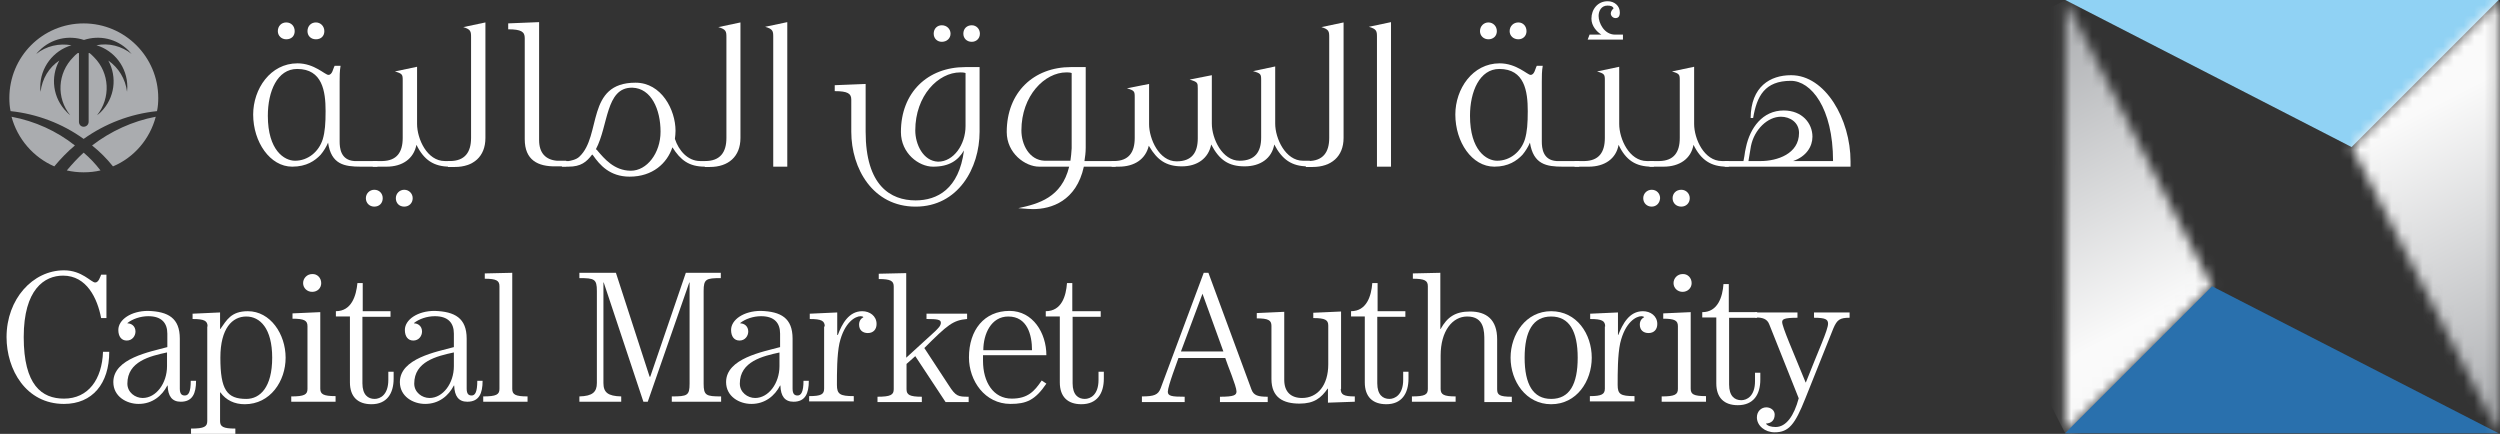 <svg width="242" height="42" viewBox="0 0 242 42" fill="none" xmlns="http://www.w3.org/2000/svg">
<rect x="0" y="0" width="242" height="42" fill="#333333" stroke="none"/>
<path d="M8.097 14.776C7.523 15.29 6.979 15.894 6.465 16.499C7.009 16.619 7.523 16.68 8.097 16.68C8.671 16.68 9.215 16.619 9.728 16.499C9.245 15.864 8.701 15.29 8.097 14.776ZM1.116 11.301C1.69 13.447 3.232 15.229 5.256 16.106C5.861 15.38 6.525 14.685 7.251 14.081C5.498 12.691 3.383 11.724 1.116 11.301ZM10.937 16.106C12.962 15.26 14.503 13.477 15.077 11.301C12.841 11.724 10.726 12.691 8.913 14.081C9.668 14.685 10.333 15.35 10.937 16.106ZM8.097 2.266C4.108 2.266 0.905 5.499 0.905 9.488C0.905 9.911 0.935 10.364 1.026 10.757C3.594 11.029 6.042 11.966 8.097 13.447C10.182 11.966 12.599 11.029 15.198 10.757C15.289 10.334 15.319 9.911 15.319 9.488C15.319 5.499 12.085 2.266 8.097 2.266ZM12.327 8.43C12.327 8.581 12.297 8.733 12.297 8.884C12.146 7.645 11.481 6.557 10.484 5.862C11.36 7.463 11.118 9.488 9.759 10.848C9.638 10.969 9.517 11.059 9.396 11.15C10.726 9.488 10.635 7.071 9.094 5.529C8.943 5.378 8.822 5.257 8.671 5.137C8.641 5.137 8.58 5.137 8.58 5.137V11.784C8.58 12.056 8.369 12.268 8.097 12.268C7.825 12.268 7.643 12.056 7.643 11.784V5.137C7.613 5.137 7.553 5.137 7.523 5.137C7.371 5.257 7.22 5.378 7.099 5.529C5.558 7.071 5.437 9.488 6.797 11.15C6.676 11.059 6.556 10.938 6.465 10.848C5.105 9.488 4.863 7.463 5.74 5.862C4.742 6.527 4.078 7.614 3.927 8.884C3.896 8.733 3.896 8.581 3.896 8.43C3.896 6.527 5.166 4.895 6.918 4.381C5.74 4.17 4.471 4.442 3.504 5.227C3.594 5.106 3.715 4.985 3.806 4.895C4.984 3.716 6.646 3.384 8.127 3.867C9.608 3.384 11.27 3.716 12.448 4.895C12.539 5.016 12.66 5.137 12.75 5.227C11.753 4.442 10.514 4.139 9.336 4.381C11.058 4.895 12.327 6.496 12.327 8.43Z" fill="#AAACAF"/>
<path d="M31.759 13.806C31.578 14.229 31.336 14.622 31.034 14.985C30.49 15.559 29.674 16.133 28.284 16.133C26.139 16.133 24.507 13.746 24.507 11.086C24.507 8.609 26.169 6.131 28.798 6.131C30.43 6.131 31.457 7.249 31.789 7.249C32.182 7.249 32.243 6.614 32.394 6.372H32.968C32.877 6.856 32.877 7.43 32.877 7.883V13.685C32.877 14.32 32.968 15.498 34.297 15.589H36.534V16.133H34.932C33.331 16.133 32.061 15.921 31.759 13.806ZM28.768 6.675C26.834 6.675 25.927 8.85 25.927 11.207C25.927 14.562 27.529 15.559 28.556 15.559C29.795 15.559 30.853 14.713 31.245 13.474C31.457 12.748 31.517 11.963 31.517 10.754C31.517 8.85 31.215 6.675 28.768 6.675ZM27.71 3.804C27.257 3.804 26.894 3.471 26.894 3.018C26.894 2.535 27.227 2.172 27.71 2.172C28.193 2.172 28.526 2.535 28.526 3.018C28.526 3.502 28.193 3.804 27.71 3.804ZM30.581 3.804C30.097 3.804 29.765 3.471 29.765 3.018C29.765 2.535 30.097 2.172 30.581 2.172C31.034 2.172 31.396 2.535 31.396 3.018C31.396 3.502 31.064 3.804 30.581 3.804Z" fill="#ffffff"/>
<path d="M36.232 20.001C35.779 20.001 35.416 19.668 35.416 19.185C35.416 18.732 35.779 18.369 36.232 18.369C36.716 18.369 37.048 18.732 37.048 19.185C37.048 19.668 36.716 20.001 36.232 20.001ZM43.545 16.133C42.004 16.133 41.037 15.498 40.312 14.018C40.04 15.377 38.952 16.133 37.411 16.133H36.081V15.589H37.018C38.408 15.559 38.982 14.743 38.982 13.353V7.763C38.982 7.219 38.952 7.128 38.227 6.916L40.372 6.463V11.993C40.372 13.444 41.339 15.589 43.062 15.589H43.726V16.133H43.545ZM39.133 20.001C38.65 20.001 38.317 19.668 38.317 19.185C38.317 18.732 38.68 18.369 39.133 18.369C39.587 18.369 39.949 18.732 39.949 19.185C39.949 19.668 39.587 20.001 39.133 20.001Z" fill="#ffffff"/>
<path d="M43.333 15.589H43.544C44.995 15.589 45.599 14.743 45.599 13.353V3.592C45.599 3.048 45.569 2.837 44.844 2.625L46.989 2.172V13.353C46.989 15.166 45.811 16.163 44.028 16.163H43.363V15.589H43.333Z" fill="#ffffff"/>
<path d="M50.795 13.474V3.683C50.795 3.079 50.463 2.837 49.194 2.837V2.263L52.185 2.142V13.565C52.185 14.803 52.82 15.468 53.908 15.559H54.814V16.103H53.817C52.065 16.133 50.795 15.498 50.795 13.474Z" fill="#ffffff"/>
<path d="M68.231 16.133C66.69 16.133 65.874 15.498 65.089 14.259C64.575 15.8 63.185 17.1 60.949 17.1C59.015 17.1 58.048 15.951 57.413 15.045L57.323 14.954C56.779 15.68 56.235 16.133 55.026 16.133H54.392V15.589H55.056C55.208 15.559 55.782 15.468 56.084 15.166C58.26 13.141 56.688 8.004 61.523 8.004C64.031 8.004 65.391 10.633 65.391 12.658C65.391 12.93 65.361 13.202 65.331 13.443C65.693 14.562 66.569 15.589 67.778 15.589H68.262C69.712 15.589 70.317 14.743 70.317 13.353V3.592C70.317 3.048 70.286 2.837 69.531 2.625L71.676 2.172V13.353C71.676 15.166 70.498 16.163 68.715 16.163H68.231V16.133ZM61.16 8.488C58.622 8.488 58.894 12.174 57.685 14.441C57.776 14.501 57.836 14.562 57.867 14.622C58.471 15.317 59.438 16.526 61.07 16.526C62.611 16.526 63.941 14.834 63.941 12.748C63.941 10.573 63.034 8.548 61.221 8.488H61.16Z" fill="#ffffff"/>
<path d="M74.849 3.562C74.849 3.018 74.819 2.807 74.064 2.595L76.209 2.142V16.133H74.849V3.562Z" fill="#ffffff"/>
<path d="M94.824 12.75C94.824 16.285 92.739 20.002 88.629 20.002C84.489 20.002 82.404 16.316 82.404 12.75V9.637C82.404 9.063 82.072 8.822 80.802 8.822V8.247L83.794 8.127V12.75C83.794 17.978 86.212 19.398 88.629 19.398C90.714 19.398 92.829 18.31 93.313 14.563C92.739 15.53 91.892 16.134 90.321 16.134C88.931 16.134 87.209 14.835 87.209 12.78C87.209 8.942 89.807 6.495 93.434 6.495H94.824V12.75ZM93.464 7.069C93.282 7.008 93.101 7.008 92.95 7.008C90.835 7.008 88.599 9.245 88.599 12.629C88.599 13.959 89.354 15.59 90.805 15.651C92.316 15.651 93.464 13.989 93.464 12.206V7.069ZM91.167 4.047C90.714 4.047 90.382 3.715 90.382 3.261C90.382 2.778 90.714 2.446 91.167 2.446C91.651 2.446 92.013 2.808 92.013 3.261C92.013 3.715 91.651 4.047 91.167 4.047ZM94.068 4.047C93.585 4.047 93.252 3.715 93.252 3.261C93.252 2.778 93.585 2.446 94.068 2.446C94.521 2.446 94.854 2.808 94.854 3.261C94.854 3.715 94.521 4.047 94.068 4.047Z" fill="#ffffff"/>
<path d="M108.028 16.133H104.916C104.191 19.457 101.773 20.242 99.99 20.242C99.688 20.242 99.386 20.212 98.57 20.152C100.534 19.729 102.771 19.124 103.496 16.133H100.595C99.235 16.133 97.452 14.833 97.452 12.778C97.452 8.941 100.051 6.493 103.677 6.493H105.097V14.289C105.097 14.773 105.037 15.196 104.976 15.589H107.998V16.133H108.028ZM103.737 14.35V7.067C103.556 7.007 103.375 7.007 103.224 7.007C101.139 7.007 98.872 9.243 98.872 12.627C98.872 13.987 99.628 15.498 101.109 15.559H103.617C103.677 15.196 103.707 14.803 103.737 14.35Z" fill="#ffffff"/>
<path d="M107.605 15.589H107.817C109.267 15.589 109.841 14.743 109.841 13.353V9.394C109.841 8.85 109.811 8.76 109.086 8.548L111.231 8.125V12.023C111.231 13.443 112.198 15.619 113.891 15.619C115.371 15.619 115.945 14.773 115.945 13.383V8.578C115.945 8.004 115.945 7.944 115.16 7.702L117.305 7.279V11.963C117.305 13.413 118.302 15.559 119.995 15.559C121.475 15.559 122.08 14.713 122.08 13.323V7.732C122.08 7.188 122.049 7.098 121.294 6.886L123.439 6.433V11.963C123.439 13.413 124.437 15.559 126.129 15.559H126.794V16.103H126.582C125.041 16.103 124.104 15.438 123.349 13.987C123.107 15.347 121.989 16.103 120.478 16.103C118.937 16.103 118.03 15.498 117.245 13.987C116.973 15.347 115.885 16.103 114.404 16.103C112.863 16.103 112.017 15.468 111.262 14.199L111.201 14.108C110.899 15.408 109.811 16.133 108.3 16.133H107.605V15.589Z" fill="#ffffff"/>
<path d="M126.432 15.589H126.613C128.064 15.589 128.668 14.743 128.668 13.353V3.592C128.668 3.048 128.638 2.837 127.913 2.625L130.058 2.172V13.353C130.058 15.166 128.85 16.163 127.067 16.163H126.402V15.589H126.432Z" fill="#ffffff"/>
<path d="M133.29 3.562C133.29 3.018 133.259 2.807 132.504 2.595L134.649 2.142V16.133H133.29V3.562Z" fill="#ffffff"/>
<path d="M148.098 13.806C147.917 14.229 147.675 14.622 147.373 14.985C146.829 15.559 146.013 16.133 144.653 16.133C142.478 16.133 140.876 13.746 140.876 11.086C140.876 8.609 142.538 6.131 145.167 6.131C146.799 6.131 147.857 7.249 148.159 7.249C148.552 7.249 148.612 6.614 148.763 6.372H149.337C149.247 6.856 149.247 7.43 149.247 7.883V13.685C149.247 14.32 149.337 15.498 150.667 15.589H152.873V16.133H151.271C149.7 16.133 148.431 15.921 148.098 13.806ZM145.137 6.675C143.233 6.675 142.296 8.85 142.296 11.207C142.296 14.562 143.898 15.559 144.925 15.559C146.164 15.559 147.222 14.713 147.615 13.474C147.826 12.748 147.887 11.963 147.887 10.754C147.887 8.85 147.585 6.675 145.137 6.675ZM144.079 3.804C143.626 3.804 143.263 3.471 143.263 3.018C143.263 2.535 143.626 2.172 144.079 2.172C144.533 2.172 144.895 2.535 144.895 3.018C144.895 3.502 144.533 3.804 144.079 3.804ZM146.98 3.804C146.497 3.804 146.134 3.471 146.134 3.018C146.134 2.535 146.497 2.172 146.98 2.172C147.434 2.172 147.766 2.535 147.766 3.018C147.766 3.502 147.403 3.804 146.98 3.804Z" fill="#ffffff"/>
<path d="M159.882 16.134C158.341 16.134 157.374 15.5 156.679 14.019C156.437 15.379 155.319 16.134 153.778 16.134H152.418V15.59H153.385C154.775 15.56 155.349 14.744 155.349 13.354V7.764C155.349 7.22 155.319 7.129 154.594 6.918L156.739 6.464V11.994C156.739 13.445 157.706 15.59 159.429 15.59H160.093V16.134H159.882ZM157.102 3.835V3.352H156.346C155.289 3.352 154.745 2.234 154.745 1.539C154.745 1.055 155.017 0.542 155.591 0.542C155.863 0.542 156.105 0.572 156.195 0.814C156.074 0.904 155.923 1.116 155.923 1.297C155.923 1.539 156.135 1.75 156.377 1.75C156.618 1.75 156.8 1.63 156.8 1.206C156.8 0.572 156.286 0.119 155.621 0.119C154.654 0.119 154.05 0.904 154.05 1.811C154.05 2.506 154.563 3.08 155.017 3.352H153.868L153.687 3.835H157.102Z" fill="#ffffff"/>
<path d="M159.882 20.001C159.429 20.001 159.066 19.668 159.066 19.185C159.066 18.732 159.429 18.369 159.882 18.369C160.366 18.369 160.698 18.732 160.698 19.185C160.668 19.668 160.336 20.001 159.882 20.001ZM167.165 16.133C165.624 16.133 164.657 15.498 163.931 14.018C163.69 15.377 162.572 16.133 161.031 16.133H159.671V15.589H160.638C162.028 15.559 162.602 14.743 162.602 13.353V7.763C162.602 7.219 162.572 7.128 161.846 6.916L163.992 6.463V11.993C163.992 13.444 164.959 15.589 166.681 15.589H167.346V16.133H167.165ZM162.753 20.001C162.27 20.001 161.907 19.668 161.907 19.185C161.907 18.732 162.239 18.369 162.753 18.369C163.206 18.369 163.569 18.732 163.569 19.185C163.569 19.668 163.206 20.001 162.753 20.001Z" fill="#ffffff"/>
<path d="M179.071 16.134H166.954V15.59H168.767C168.797 15.408 168.827 15.257 168.858 15.106C168.888 14.804 168.948 14.532 169.009 14.26C169.402 12.387 170.61 10.694 172.665 10.694C174.448 10.694 175.445 11.933 175.445 13.233C175.445 14.169 174.871 15.136 173.572 15.59H177.439C177.439 10.422 175.294 7.824 173.36 7.824C170.822 7.824 170.066 9.304 169.704 11.42H169.462C169.492 8.368 171.366 7.28 173.36 7.28H173.39C176.684 7.28 179.132 11.54 179.132 15.62V16.134H179.071ZM169.25 15.59H170.429C172.03 15.59 174.146 14.895 174.146 12.87C174.146 11.843 173.269 11.299 172.393 11.299C171.124 11.299 169.825 12.508 169.492 14.139L169.25 15.59Z" fill="#ffffff"/>
<path d="M10.303 30.79H9.79C9.427 28.887 8.4 26.681 6.103 26.681C4.32 26.681 2.296 27.98 2.296 32.634C2.296 37.287 4.048 38.587 6.194 38.587C8.551 38.587 9.88 36.713 9.971 34.054H10.575C10.575 37.136 8.944 39.1 6.194 39.1C2.507 39.1 0.634 35.776 0.634 32.634C0.634 28.947 3.172 26.167 6.194 26.167C7.947 26.167 8.823 27.346 9.216 27.346C9.548 27.346 9.699 26.802 9.79 26.59H10.303V30.79Z" fill="#ffffff"/>
<path d="M17.406 32.784V37.619C17.406 38.163 17.618 38.284 17.89 38.284C18.253 38.284 18.464 37.951 18.464 36.863H18.978C18.978 38.072 18.645 38.888 17.497 38.888C16.651 38.888 16.258 38.344 16.228 37.317H16.198C15.684 38.314 14.747 39.099 13.418 39.099C12.239 39.099 10.97 38.374 10.97 36.984C10.97 34.688 14.536 34.053 16.198 33.6V32.3C16.198 31.273 15.654 30.608 14.354 30.608C13.599 30.608 12.813 30.88 12.33 31.273L12.36 31.303C12.723 31.303 13.115 31.575 13.115 32.089C13.115 32.512 12.813 32.965 12.269 32.965C11.756 32.965 11.454 32.572 11.454 31.938C11.454 30.941 12.692 30.095 14.324 30.095C16.288 30.155 17.406 30.79 17.406 32.784ZM16.168 34.114C14.505 34.476 12.33 34.99 12.33 37.135C12.33 37.981 13.085 38.525 13.81 38.525C15.11 38.525 16.168 37.105 16.168 35.443V34.114Z" fill="#ffffff"/>
<path d="M20.093 31.605C20.093 31.061 19.791 30.88 18.642 30.88V30.366L21.302 30.245V31.847H21.332C21.936 31.001 22.359 30.124 23.991 30.124C26.167 30.124 27.648 32.33 27.648 34.627C27.648 36.893 26.167 39.129 23.689 39.129C22.692 39.129 21.876 38.736 21.332 37.981H21.302V40.761C21.302 41.305 21.604 41.486 22.782 41.486V42H18.491V41.486C19.761 41.486 20.063 41.305 20.063 40.761V31.605H20.093ZM21.332 34.627C21.332 37.739 21.966 38.615 23.84 38.615C25.17 38.615 26.348 37.498 26.348 34.627C26.348 31.786 25.17 30.638 23.84 30.638C22.48 30.638 21.332 31.786 21.332 34.627Z" fill="#ffffff"/>
<path d="M32.484 38.888H28.193V38.374C29.462 38.374 29.764 38.193 29.764 37.649V31.575C29.764 31.031 29.462 30.85 28.314 30.85V30.336L31.003 30.215V37.618C31.003 38.162 31.305 38.344 32.484 38.344V38.888ZM31.094 27.405C31.094 27.888 30.731 28.251 30.218 28.251C29.734 28.251 29.341 27.888 29.341 27.405C29.341 26.921 29.734 26.529 30.218 26.529C30.701 26.498 31.094 26.891 31.094 27.405Z" fill="#ffffff"/>
<path d="M37.802 30.154V30.667H35.082V37.104C35.082 38.222 35.626 38.615 36.261 38.615C36.805 38.615 37.59 38.222 37.59 36.771V35.986H38.104V36.651C38.104 38.101 37.439 39.128 35.959 39.128C34.629 39.128 33.873 38.403 33.873 37.013V30.637H32.514V30.123C34.025 30.123 34.478 28.643 34.599 27.404H35.112V30.123H37.802V30.154Z" fill="#ffffff"/>
<path d="M45.174 32.784V37.619C45.174 38.163 45.386 38.284 45.658 38.284C45.99 38.284 46.202 37.951 46.202 36.863H46.715C46.715 38.072 46.383 38.888 45.235 38.888C44.389 38.888 43.996 38.344 43.966 37.317H43.935C43.422 38.314 42.485 39.099 41.155 39.099C39.977 39.099 38.708 38.374 38.708 36.984C38.708 34.688 42.273 34.053 43.935 33.6V32.3C43.935 31.273 43.392 30.608 42.092 30.608C41.337 30.608 40.551 30.88 40.068 31.273L40.098 31.303C40.46 31.303 40.853 31.575 40.853 32.089C40.853 32.512 40.551 32.965 40.007 32.965C39.493 32.965 39.191 32.572 39.191 31.938C39.191 30.941 40.43 30.095 42.062 30.095C44.026 30.155 45.174 30.79 45.174 32.784ZM43.935 34.114C42.273 34.476 40.098 34.99 40.098 37.135C40.098 37.981 40.853 38.525 41.578 38.525C42.878 38.525 43.935 37.105 43.935 35.443V34.114Z" fill="#ffffff"/>
<path d="M49.586 37.648C49.586 38.192 49.888 38.373 51.067 38.373V38.887H46.776V38.373C48.045 38.373 48.347 38.192 48.347 37.648V27.706C48.347 27.162 48.045 26.981 46.927 26.981V26.467L49.586 26.407V37.648Z" fill="#ffffff"/>
<path d="M56.085 26.407H59.62L62.884 36.47H62.944L66.389 26.407H69.774V26.921C68.353 26.921 68.112 27.011 68.112 28.16V37.134C68.112 38.283 68.353 38.373 69.804 38.373V38.887H65.029V38.373C66.54 38.373 66.752 38.283 66.752 37.134V27.344H66.722L62.703 38.887H62.28L58.442 27.344H58.412V37.074C58.412 37.98 58.835 38.343 60.134 38.373V38.887H56.085V38.373C57.354 38.343 57.777 37.95 57.777 37.074V28.16C57.777 27.011 57.535 26.921 56.085 26.921V26.407Z" fill="#ffffff"/>
<path d="M76.722 32.784V37.619C76.722 38.163 76.933 38.284 77.205 38.284C77.538 38.284 77.779 37.951 77.779 36.863H78.293C78.293 38.072 77.961 38.888 76.812 38.888C75.966 38.888 75.573 38.344 75.543 37.317H75.513C74.999 38.314 74.063 39.099 72.733 39.099C71.555 39.099 70.285 38.374 70.285 36.984C70.285 34.688 73.851 34.053 75.513 33.6V32.3C75.513 31.273 74.969 30.608 73.67 30.608C72.914 30.608 72.129 30.88 71.645 31.273L71.675 31.303C72.038 31.303 72.431 31.575 72.431 32.089C72.431 32.512 72.129 32.965 71.585 32.965C71.071 32.965 70.769 32.572 70.769 31.938C70.769 30.941 72.008 30.095 73.64 30.095C75.604 30.155 76.722 30.79 76.722 32.784ZM75.483 34.114C73.821 34.476 71.615 34.99 71.615 37.135C71.615 37.981 72.37 38.525 73.096 38.525C74.395 38.525 75.453 37.105 75.453 35.443V34.114H75.483Z" fill="#ffffff"/>
<path d="M79.836 31.605C79.836 31.061 79.533 30.88 78.385 30.88V30.366L81.044 30.245V32.421H81.105C81.498 31.363 82.162 30.124 83.462 30.124C84.187 30.124 84.852 30.578 84.852 31.363C84.852 31.907 84.519 32.239 84.006 32.239C83.522 32.239 83.16 31.968 83.16 31.424C83.16 31.091 83.311 30.849 83.583 30.698C83.522 30.638 83.431 30.608 83.311 30.608C82.827 30.608 81.739 31.152 81.256 33.237C81.014 34.385 81.014 36.077 81.014 37.256C81.014 38.162 81.316 38.344 82.646 38.344V38.857H78.325V38.344C79.503 38.344 79.775 38.162 79.775 37.618V31.605H79.836Z" fill="#ffffff"/>
<path d="M93.615 30.365V30.879C92.255 31 91.741 31.423 89.475 33.689L91.832 37.285C92.527 38.373 92.738 38.403 93.766 38.403V38.917H91.53L88.599 34.475L87.752 35.23V37.678C87.752 38.222 88.055 38.403 89.233 38.403V38.917H84.942V38.403C86.211 38.403 86.513 38.222 86.513 37.678V27.736C86.513 27.192 86.211 27.011 85.063 27.011V26.497L87.722 26.437V34.626L90.502 32.087C90.804 31.785 91.076 31.544 91.076 31.241C91.076 30.939 90.744 30.879 89.686 30.879V30.365H93.615Z" fill="#ffffff"/>
<path d="M95.155 34.416V34.929C95.155 36.984 96.152 38.586 97.935 38.586C99.506 38.586 100.141 37.861 100.836 36.833L101.289 37.135C100.201 38.737 99.355 39.099 97.814 39.099C95.336 39.099 93.795 36.863 93.795 34.597C93.795 31.938 95.276 30.095 97.723 30.095C99.99 30.095 101.289 32.24 101.289 34.385H95.155V34.416ZM99.899 33.902C99.899 32.421 99.446 30.638 97.602 30.638C95.94 30.638 95.185 32.331 95.185 33.902H99.899Z" fill="#ffffff"/>
<path d="M106.549 30.154V30.667H103.829V37.104C103.829 38.222 104.373 38.615 105.007 38.615C105.551 38.615 106.337 38.222 106.337 36.771V35.986H106.851V36.651C106.851 38.101 106.186 39.128 104.675 39.128C103.345 39.128 102.59 38.403 102.59 37.013V30.637H101.23V30.123C102.771 30.123 103.194 28.643 103.285 27.404H103.799V30.123H106.549V30.154Z" fill="#ffffff"/>
<path d="M110.537 38.887V38.373C111.716 38.373 112.109 38.222 112.35 37.588L116.521 26.407H116.974L121.144 37.709C121.355 38.283 121.778 38.404 122.715 38.404V38.917H118.092V38.404C119.452 38.404 119.693 38.252 119.693 37.89C119.693 37.376 118.787 35.261 118.606 34.657H114.073C113.982 34.959 113.045 37.376 113.045 37.92C113.045 38.343 113.438 38.404 114.677 38.404V38.917H110.537V38.887ZM114.315 34.022H118.424L116.4 28.432L114.315 34.022Z" fill="#ffffff"/>
<path d="M129.785 37.648C129.785 38.192 130.057 38.374 131.145 38.374V38.887L128.546 38.978V37.618H128.516C127.881 38.525 127.216 39.069 125.796 39.069C124.225 39.069 123.076 38.495 123.076 36.681V31.544C123.076 31 122.774 30.819 121.656 30.819V30.305L124.315 30.184V36.772C124.315 37.92 124.95 38.525 126.038 38.525C127.549 38.525 128.576 37.286 128.576 35.261V31.514C128.576 30.97 128.274 30.789 127.126 30.789V30.275L129.815 30.154V37.648H129.785Z" fill="#ffffff"/>
<path d="M136.04 30.154V30.667H133.32V37.104C133.32 38.222 133.864 38.615 134.499 38.615C135.013 38.615 135.828 38.222 135.828 36.771V35.986H136.342V36.651C136.342 38.101 135.677 39.128 134.197 39.128C132.867 39.128 132.112 38.403 132.112 37.013V30.637H130.782V30.123C132.293 30.123 132.746 28.643 132.837 27.404H133.351V30.123H136.04V30.154Z" fill="#ffffff"/>
<path d="M143.685 38.887V32.995C143.685 32.058 143.685 30.637 142.023 30.637C140.603 30.637 139.454 32.028 139.454 34.415V37.648C139.454 38.192 139.757 38.373 140.905 38.373V38.887H136.674V38.373C137.943 38.373 138.215 38.192 138.215 37.648V27.706C138.215 27.162 137.913 26.981 136.765 26.981V26.467L139.424 26.407V31.846H139.454C140.089 30.698 140.875 30.154 142.295 30.154C143.896 30.154 144.924 30.94 144.924 32.843V37.678C144.924 38.222 145.135 38.404 146.344 38.404V38.917H143.685V38.887Z" fill="#ffffff"/>
<path d="M146.224 34.627C146.224 32.36 147.705 30.124 150.152 30.124C152.63 30.124 154.081 32.33 154.081 34.627C154.081 36.893 152.63 39.129 150.152 39.129C147.705 39.129 146.224 36.893 146.224 34.627ZM152.721 34.627C152.721 32.058 151.905 30.638 150.152 30.638C148.4 30.638 147.584 32.058 147.584 34.627C147.584 37.195 148.4 38.615 150.152 38.615C151.935 38.615 152.721 37.195 152.721 34.627Z" fill="#ffffff"/>
<path d="M155.38 31.605C155.38 31.061 155.078 30.88 153.929 30.88V30.366L156.619 30.245V32.421H156.649C157.072 31.363 157.707 30.124 159.036 30.124C159.761 30.124 160.426 30.578 160.426 31.363C160.426 31.907 160.094 32.239 159.58 32.239C159.097 32.239 158.734 31.968 158.734 31.424C158.734 31.091 158.885 30.849 159.157 30.698C159.097 30.638 159.006 30.608 158.885 30.608C158.402 30.608 157.314 31.152 156.83 33.237C156.589 34.385 156.589 36.077 156.589 37.256C156.589 38.162 156.861 38.344 158.22 38.344V38.857H153.899V38.344C155.047 38.344 155.35 38.162 155.35 37.618V31.605H155.38Z" fill="#ffffff"/>
<path d="M165.141 38.888H160.85V38.374C162.119 38.374 162.421 38.193 162.421 37.649V31.575C162.421 31.031 162.119 30.85 161.001 30.85V30.336L163.66 30.215V37.618C163.66 38.162 163.932 38.344 165.141 38.344V38.888ZM163.751 27.405C163.751 27.888 163.358 28.251 162.874 28.251C162.391 28.251 161.998 27.888 161.998 27.405C161.998 26.921 162.391 26.529 162.874 26.529C163.358 26.498 163.751 26.891 163.751 27.405Z" fill="#ffffff"/>
<path d="M170.096 30.247V30.761H167.377V37.228C167.377 38.346 167.921 38.739 168.555 38.739C169.099 38.739 169.885 38.346 169.885 36.895V36.08H170.399V36.744C170.399 38.195 169.734 39.222 168.223 39.222C166.893 39.222 166.138 38.497 166.138 37.107V30.731H164.778V30.217C166.289 30.217 166.742 28.736 166.833 27.498H167.347V30.217H170.096V30.247Z" fill="#ffffff"/>
<path d="M169.915 30.244H173.995V30.758C172.665 30.758 172.514 30.909 172.514 31.181C172.514 31.634 173.572 34.052 174.781 37.013H174.811C176.019 33.931 176.956 31.937 176.956 31.332C176.956 30.909 176.684 30.758 175.596 30.758V30.244H179.041V30.758C178.105 30.758 177.833 30.939 177.47 31.785L174.75 38.585C173.753 41.093 173.149 41.848 171.789 41.848C170.852 41.848 170.067 41.214 170.067 40.398C170.067 39.824 170.49 39.431 170.973 39.431C171.426 39.431 171.789 39.733 171.789 40.126C171.789 40.67 171.487 40.972 170.943 41.002C171.064 41.214 171.426 41.334 171.88 41.334C172.907 41.334 173.662 40.247 174.116 38.554L171.275 31.423C171.064 30.849 170.61 30.728 169.885 30.728V30.244H169.915Z" fill="#ffffff"/>
<mask id="mask0_191_48361" style="mask-type:luminance" maskUnits="userSpaceOnUse" x="199" y="0" width="16" height="42">
<path d="M199.89 41.944L214.122 27.712L199.92 0.002L199.89 41.944Z" fill="white"/>
</mask>
<g mask="url(#mask0_191_48361)">
<path d="M211.16 -5.77L231.164 33.211L202.88 47.716L182.876 8.765L211.16 -5.77Z" fill="url(#paint0_linear_191_48361)"/>
</g>
<path d="M227.632 14.233L241.865 0H199.923L227.632 14.233Z" fill="#90D2F4"/>
<path d="M214.124 27.709L199.892 41.941H241.864L214.124 27.709Z" fill="#2970AD"/>
<mask id="mask1_191_48361" style="mask-type:luminance" maskUnits="userSpaceOnUse" x="227" y="0" width="15" height="42">
<path d="M227.633 14.234L241.865 41.944V0.002L227.633 14.234Z" fill="white"/>
</mask>
<g mask="url(#mask1_191_48361)">
<path d="M230.592 47.746L210.588 8.765L238.902 -5.77L258.907 33.211L230.592 47.746Z" fill="url(#paint1_linear_191_48361)"/>
</g>
<defs>
<linearGradient id="paint0_linear_191_48361" x1="197.014" y1="1.492" x2="211.236" y2="29.197" gradientUnits="userSpaceOnUse">
<stop stop-color="#AAACAF"/>
<stop offset="1" stop-color="#FAFAFA"/>
</linearGradient>
<linearGradient id="paint1_linear_191_48361" x1="244.747" y1="40.468" x2="230.518" y2="12.75" gradientUnits="userSpaceOnUse">
<stop stop-color="#AAACAF"/>
<stop offset="1" stop-color="#FAFAFA"/>
</linearGradient>
</defs>
</svg>
